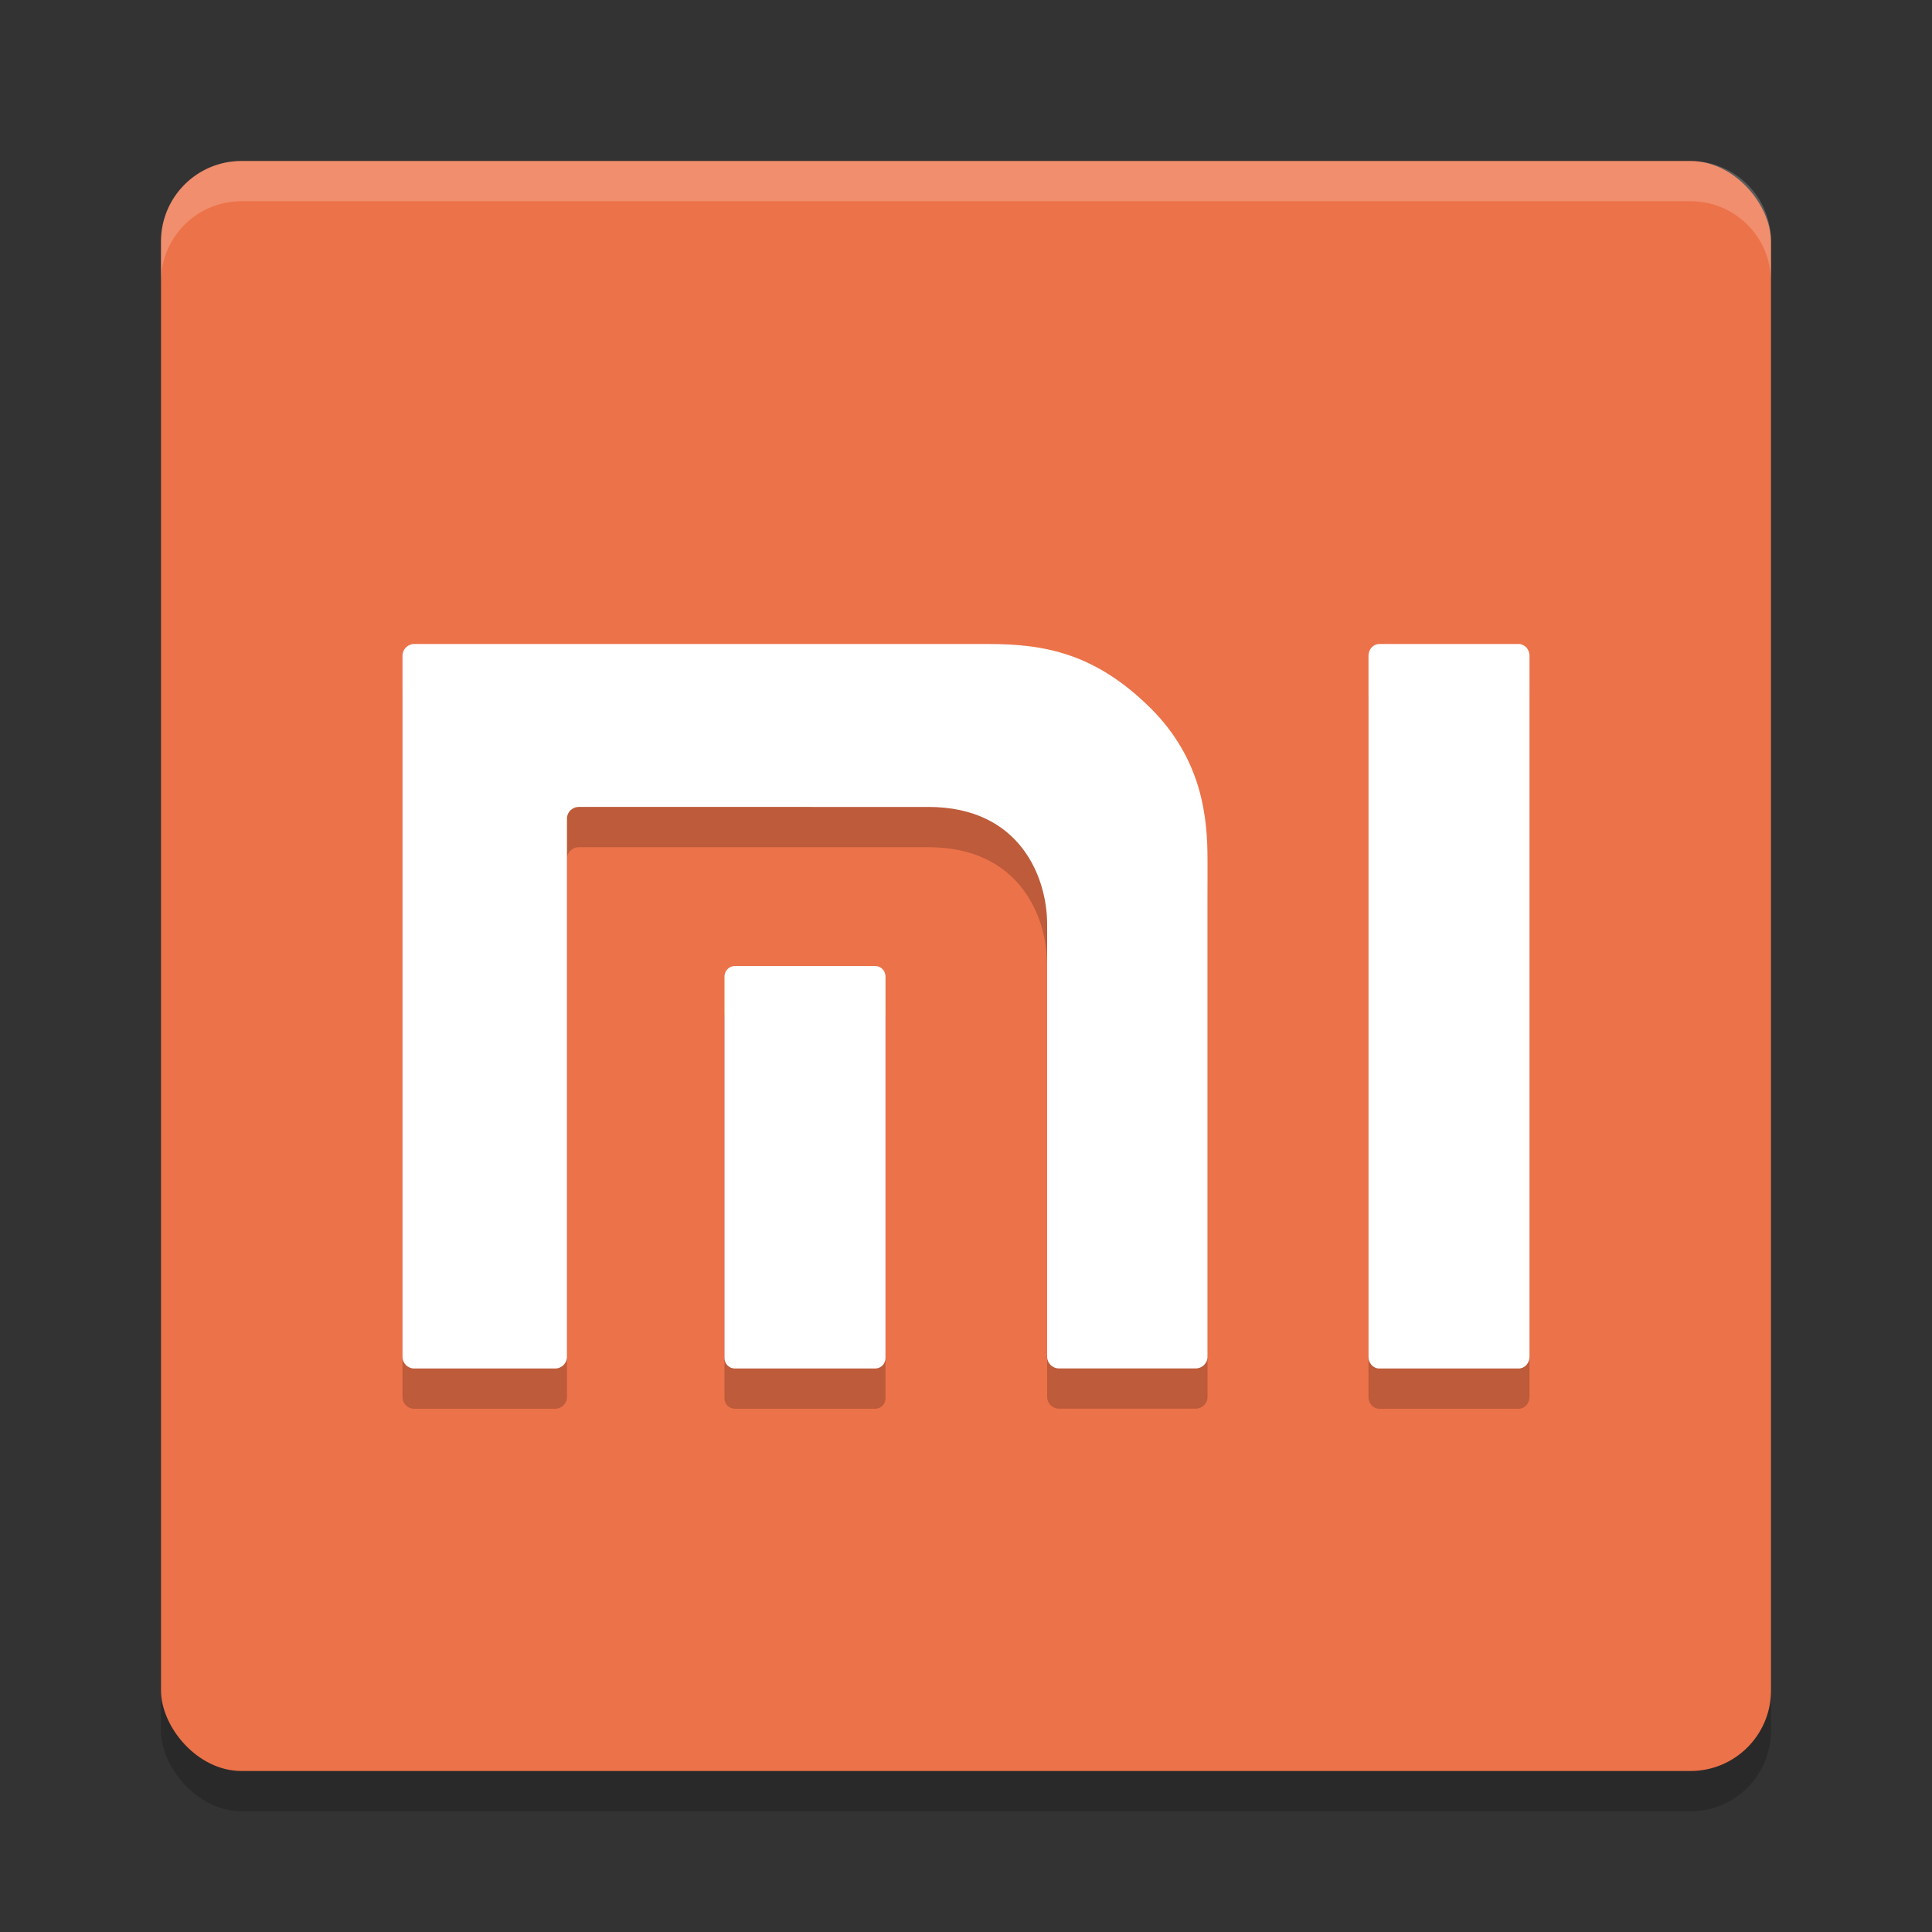 <svg xmlns="http://www.w3.org/2000/svg" width="24" height="24" version="1">
 <rect width="100%" height="100%" fill="#333333" stroke="none"/>
 <rect style="opacity:0.2" width="20" height="20" x="2" y="2.5" rx="1" ry="1"/>
 <rect style="fill:#ec7249" width="20" height="20" x="2" y="2" rx="1" ry="1"/>
 <path style="opacity:0.2" d="M 5.146,8.5 C 5.065,8.5 5,8.565 5,8.646 v 8.71 C 5,17.435 5.065,17.5 5.146,17.5 H 6.896 c 0.081,0 0.147,-0.065 0.147,-0.145 v -6.687 c 0,-0.079 0.066,-0.144 0.147,-0.144 H 11.531 c 1.15,0 1.477,0.886 1.477,1.457 v 5.373 c 0,0.079 0.066,0.145 0.147,0.145 h 1.697 C 14.933,17.5 15,17.435 15,17.355 V 11.177 C 15,10.667 14.939,9.934 14.285,9.289 13.601,8.616 12.976,8.5 12.278,8.5 Z m 11.987,0 C 17.06,8.5 17,8.565 17,8.646 v 8.71 C 17,17.435 17.06,17.5 17.134,17.5 h 1.731 C 18.939,17.5 19,17.435 19,17.355 V 8.646 C 19,8.565 18.939,8.5 18.865,8.5 Z m -8.005,4 C 9.058,12.5 9,12.559 9,12.631 v 4.739 C 9,17.442 9.058,17.5 9.129,17.5 h 1.743 C 10.943,17.5 11,17.442 11,17.37 V 12.631 C 11,12.559 10.943,12.5 10.872,12.5 Z"/>
 <path style="fill:#ffffff" d="M 5.146,8 C 5.065,8 5,8.065 5,8.146 v 8.71 C 5,16.935 5.065,17 5.146,17 H 6.896 c 0.081,0 0.147,-0.065 0.147,-0.145 v -6.687 c 0,-0.079 0.066,-0.144 0.147,-0.144 H 11.531 c 1.15,0 1.477,0.886 1.477,1.457 v 5.373 c 0,0.079 0.066,0.145 0.147,0.145 h 1.697 C 14.933,17 15,16.935 15,16.855 V 10.677 C 15,10.167 14.939,9.434 14.285,8.789 13.601,8.116 12.976,8 12.278,8 Z M 17.134,8 C 17.06,8 17,8.065 17,8.146 v 8.71 C 17,16.935 17.06,17 17.134,17 h 1.731 C 18.939,17 19,16.935 19,16.855 V 8.146 C 19,8.065 18.939,8 18.865,8 Z M 9.129,12 C 9.058,12 9,12.059 9,12.131 v 4.739 C 9,16.942 9.058,17 9.129,17 h 1.743 C 10.943,17 11,16.942 11,16.87 V 12.131 C 11,12.059 10.943,12 10.872,12 Z"/>
 <path style="opacity:0.2;fill:#ffffff" d="M 3,2 C 2.446,2 2,2.446 2,3 v 0.5 c 0,-0.554 0.446,-1 1,-1 h 18 c 0.554,0 1,0.446 1,1 V 3 C 22,2.446 21.554,2 21,2 Z"/>
</svg>
